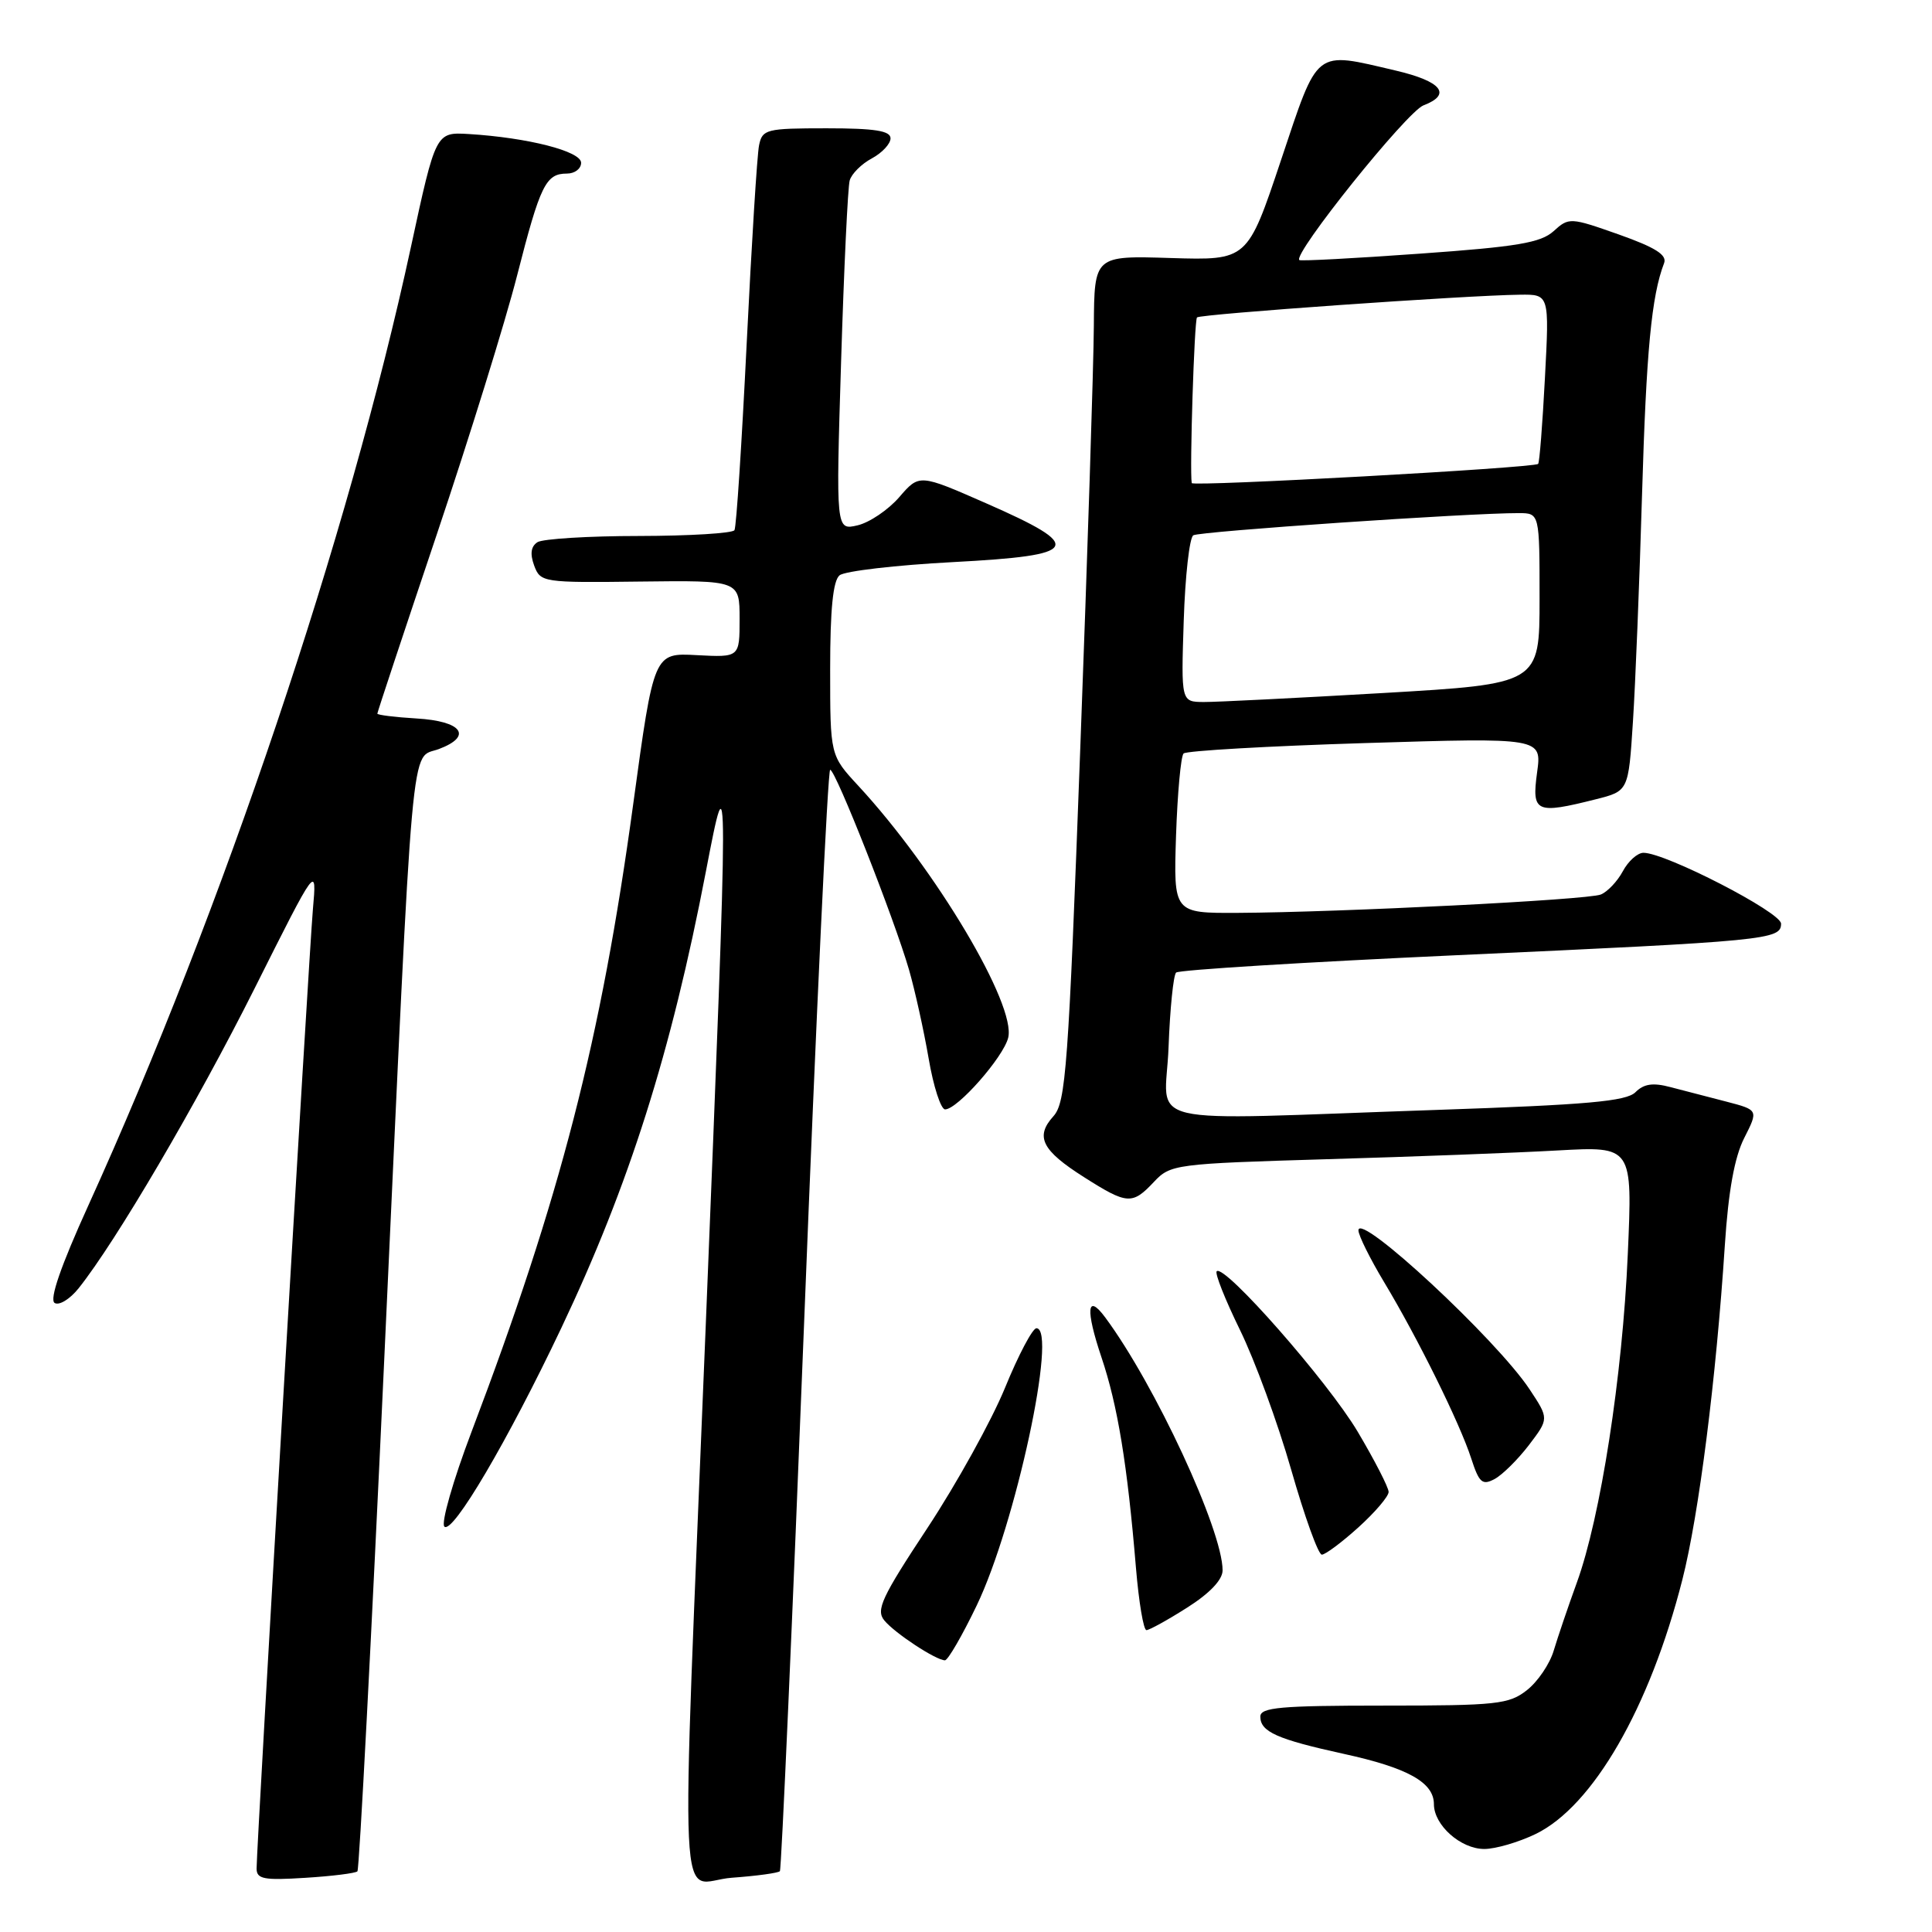 <?xml version="1.0" encoding="UTF-8" standalone="no"?>
<!DOCTYPE svg PUBLIC "-//W3C//DTD SVG 1.1//EN" "http://www.w3.org/Graphics/SVG/1.1/DTD/svg11.dtd" >
<svg xmlns="http://www.w3.org/2000/svg" xmlns:xlink="http://www.w3.org/1999/xlink" version="1.1" viewBox="0 0 256 256">
 <g >
 <path fill="currentColor"
d=" M 47.36 247.96 C 47.61 247.70 49.21 217.12 50.92 180.00 C 54.85 94.92 54.33 100.69 58.16 99.25 C 62.69 97.54 61.23 95.55 55.17 95.20 C 52.33 95.03 50.00 94.74 50.00 94.56 C 50.00 94.37 53.54 83.71 57.86 70.86 C 62.18 58.01 66.98 42.55 68.52 36.50 C 71.59 24.49 72.32 23.00 75.12 23.00 C 76.16 23.00 77.00 22.36 77.00 21.57 C 77.00 20.04 69.95 18.24 62.12 17.76 C 57.74 17.50 57.74 17.50 54.45 32.73 C 46.19 70.98 29.50 120.57 11.70 159.74 C 8.05 167.77 6.52 172.20 7.24 172.65 C 7.84 173.02 9.27 172.14 10.42 170.70 C 15.36 164.51 26.04 146.30 33.72 131.00 C 41.99 114.50 41.99 114.50 41.46 120.50 C 40.93 126.55 34.00 244.53 34.00 247.59 C 34.00 248.99 34.97 249.17 40.46 248.82 C 44.02 248.60 47.12 248.21 47.36 247.96 Z  M 103.34 247.94 C 103.54 247.70 105.00 214.76 106.57 174.75 C 108.14 134.74 109.69 102.00 110.00 102.00 C 110.72 102.00 118.49 121.73 120.45 128.50 C 121.24 131.25 122.41 136.54 123.05 140.25 C 123.68 143.96 124.67 147.00 125.23 147.00 C 126.87 147.00 132.94 140.10 133.59 137.51 C 134.68 133.17 124.00 115.22 113.72 104.11 C 110.00 100.09 110.00 100.09 110.00 88.67 C 110.00 80.74 110.38 76.93 111.25 76.23 C 111.94 75.67 118.71 74.88 126.30 74.48 C 143.23 73.59 143.85 72.47 130.65 66.68 C 121.81 62.80 121.81 62.80 119.16 65.87 C 117.70 67.56 115.21 69.24 113.63 69.61 C 110.76 70.28 110.76 70.28 111.45 47.89 C 111.83 35.58 112.34 24.78 112.59 23.91 C 112.83 23.04 114.15 21.72 115.52 20.99 C 116.88 20.26 118.00 19.06 118.00 18.33 C 118.00 17.33 115.91 17.00 109.52 17.00 C 101.53 17.00 101.01 17.13 100.58 19.25 C 100.32 20.49 99.59 32.30 98.94 45.50 C 98.29 58.70 97.57 69.84 97.32 70.25 C 97.08 70.66 91.40 71.01 84.69 71.02 C 77.99 71.02 71.92 71.40 71.22 71.84 C 70.35 72.40 70.21 73.38 70.78 74.94 C 71.61 77.17 71.93 77.22 84.81 77.06 C 98.00 76.90 98.00 76.90 98.00 82.01 C 98.00 87.11 98.00 87.11 92.32 86.81 C 86.64 86.50 86.64 86.50 83.91 106.50 C 79.64 137.81 74.27 158.65 62.47 189.75 C 60.03 196.18 58.42 201.82 58.88 202.28 C 59.96 203.36 67.29 190.90 74.37 175.98 C 83.36 157.03 88.93 139.45 93.53 115.50 C 96.57 99.70 96.57 99.83 93.50 176.00 C 90.18 258.14 89.76 249.33 96.98 248.81 C 100.27 248.57 103.13 248.18 103.34 247.94 Z  M 203.47 243.02 C 211.07 239.34 218.60 226.29 222.92 209.32 C 225.11 200.73 227.40 182.67 228.55 165.00 C 229.02 157.81 229.83 153.33 231.12 150.79 C 233.00 147.08 233.00 147.08 228.75 145.97 C 226.41 145.37 223.08 144.50 221.35 144.05 C 219.03 143.43 217.82 143.61 216.71 144.72 C 215.50 145.93 210.32 146.39 190.35 147.07 C 149.92 148.44 154.45 149.50 154.84 138.75 C 155.03 133.66 155.48 129.22 155.84 128.87 C 156.20 128.52 172.93 127.49 193.00 126.57 C 234.25 124.69 236.00 124.52 236.00 122.39 C 236.00 120.88 220.70 113.00 217.77 113.00 C 216.98 113.00 215.75 114.10 215.03 115.45 C 214.31 116.79 212.99 118.18 212.11 118.53 C 210.35 119.24 177.55 120.89 164.00 120.96 C 155.50 121.00 155.50 121.00 155.83 110.75 C 156.02 105.11 156.47 100.20 156.83 99.84 C 157.20 99.48 168.03 98.86 180.90 98.46 C 204.31 97.74 204.31 97.74 203.67 102.37 C 202.95 107.66 203.50 107.91 211.45 105.91 C 215.78 104.82 215.78 104.82 216.37 95.66 C 216.70 90.62 217.24 77.05 217.58 65.50 C 218.14 46.52 218.83 39.21 220.50 34.87 C 220.92 33.78 219.35 32.79 214.50 31.07 C 208.07 28.80 207.88 28.79 205.86 30.63 C 204.16 32.17 201.01 32.70 188.15 33.61 C 179.54 34.23 172.35 34.61 172.17 34.46 C 171.26 33.69 186.42 14.79 188.62 13.96 C 192.42 12.51 191.03 10.78 184.94 9.35 C 174.05 6.81 174.75 6.26 169.73 21.25 C 165.30 34.50 165.30 34.50 155.15 34.19 C 145.00 33.87 145.00 33.87 144.94 43.19 C 144.91 48.31 144.10 73.51 143.14 99.20 C 141.57 141.52 141.23 146.09 139.58 147.91 C 137.13 150.62 138.05 152.44 143.67 156.00 C 149.37 159.62 150.03 159.66 152.90 156.61 C 155.09 154.28 155.68 154.20 175.82 153.60 C 187.20 153.27 200.96 152.75 206.41 152.44 C 216.32 151.89 216.32 151.89 215.69 166.19 C 214.99 182.34 212.08 201.07 208.94 209.70 C 207.78 212.89 206.41 216.94 205.88 218.70 C 205.36 220.47 203.76 222.83 202.33 223.95 C 199.95 225.83 198.34 226.00 183.37 226.00 C 169.66 226.00 167.00 226.24 167.00 227.46 C 167.00 229.47 169.22 230.46 178.07 232.40 C 186.54 234.25 190.00 236.18 190.00 239.06 C 190.00 241.84 193.55 245.00 196.68 245.00 C 198.16 245.00 201.21 244.11 203.47 243.02 Z  M 129.42 212.73 C 134.55 202.07 140.17 176.00 137.33 176.00 C 136.82 176.00 134.94 179.55 133.17 183.89 C 131.39 188.23 126.77 196.58 122.90 202.45 C 116.83 211.64 116.03 213.34 117.18 214.72 C 118.58 216.42 124.02 219.99 125.21 220.00 C 125.60 220.00 127.50 216.73 129.42 212.73 Z  M 157.30 213.02 C 160.29 211.13 162.00 209.33 162.00 208.08 C 162.00 202.77 153.04 183.45 146.45 174.57 C 144.02 171.29 143.81 173.49 145.95 179.85 C 148.10 186.24 149.38 194.04 150.52 207.75 C 150.90 212.29 151.52 216.00 151.91 216.00 C 152.29 216.00 154.72 214.66 157.30 213.02 Z  M 180.00 202.38 C 182.20 200.39 184.00 198.28 184.00 197.69 C 184.00 197.10 182.15 193.50 179.89 189.69 C 175.93 183.04 162.23 167.44 161.22 168.45 C 160.95 168.72 162.34 172.21 164.30 176.22 C 166.26 180.22 169.32 188.56 171.09 194.75 C 172.86 200.94 174.68 206.00 175.15 206.00 C 175.61 206.00 177.80 204.37 180.00 202.38 Z  M 202.59 191.48 C 205.25 187.98 205.25 187.98 202.69 184.11 C 198.32 177.50 180.00 160.48 180.00 163.03 C 180.00 163.69 181.53 166.77 183.39 169.87 C 187.84 177.26 193.42 188.55 194.94 193.24 C 195.99 196.48 196.41 196.85 198.04 195.98 C 199.07 195.43 201.12 193.40 202.59 191.48 Z  M 156.85 82.25 C 157.04 76.34 157.61 71.24 158.12 70.93 C 158.96 70.41 194.72 67.97 201.25 67.99 C 204.00 68.00 204.00 68.00 204.00 79.31 C 204.00 90.62 204.00 90.62 183.25 91.83 C 171.84 92.49 161.15 93.03 159.50 93.02 C 156.50 93.00 156.50 93.00 156.85 82.25 Z  M 157.91 64.01 C 157.62 62.31 158.25 42.42 158.61 42.06 C 159.05 41.62 194.28 39.13 201.40 39.05 C 205.30 39.00 205.30 39.00 204.71 50.10 C 204.39 56.21 203.99 61.33 203.81 61.47 C 203.19 62.01 158.00 64.50 157.91 64.01 Z "/>
</g>
</svg>